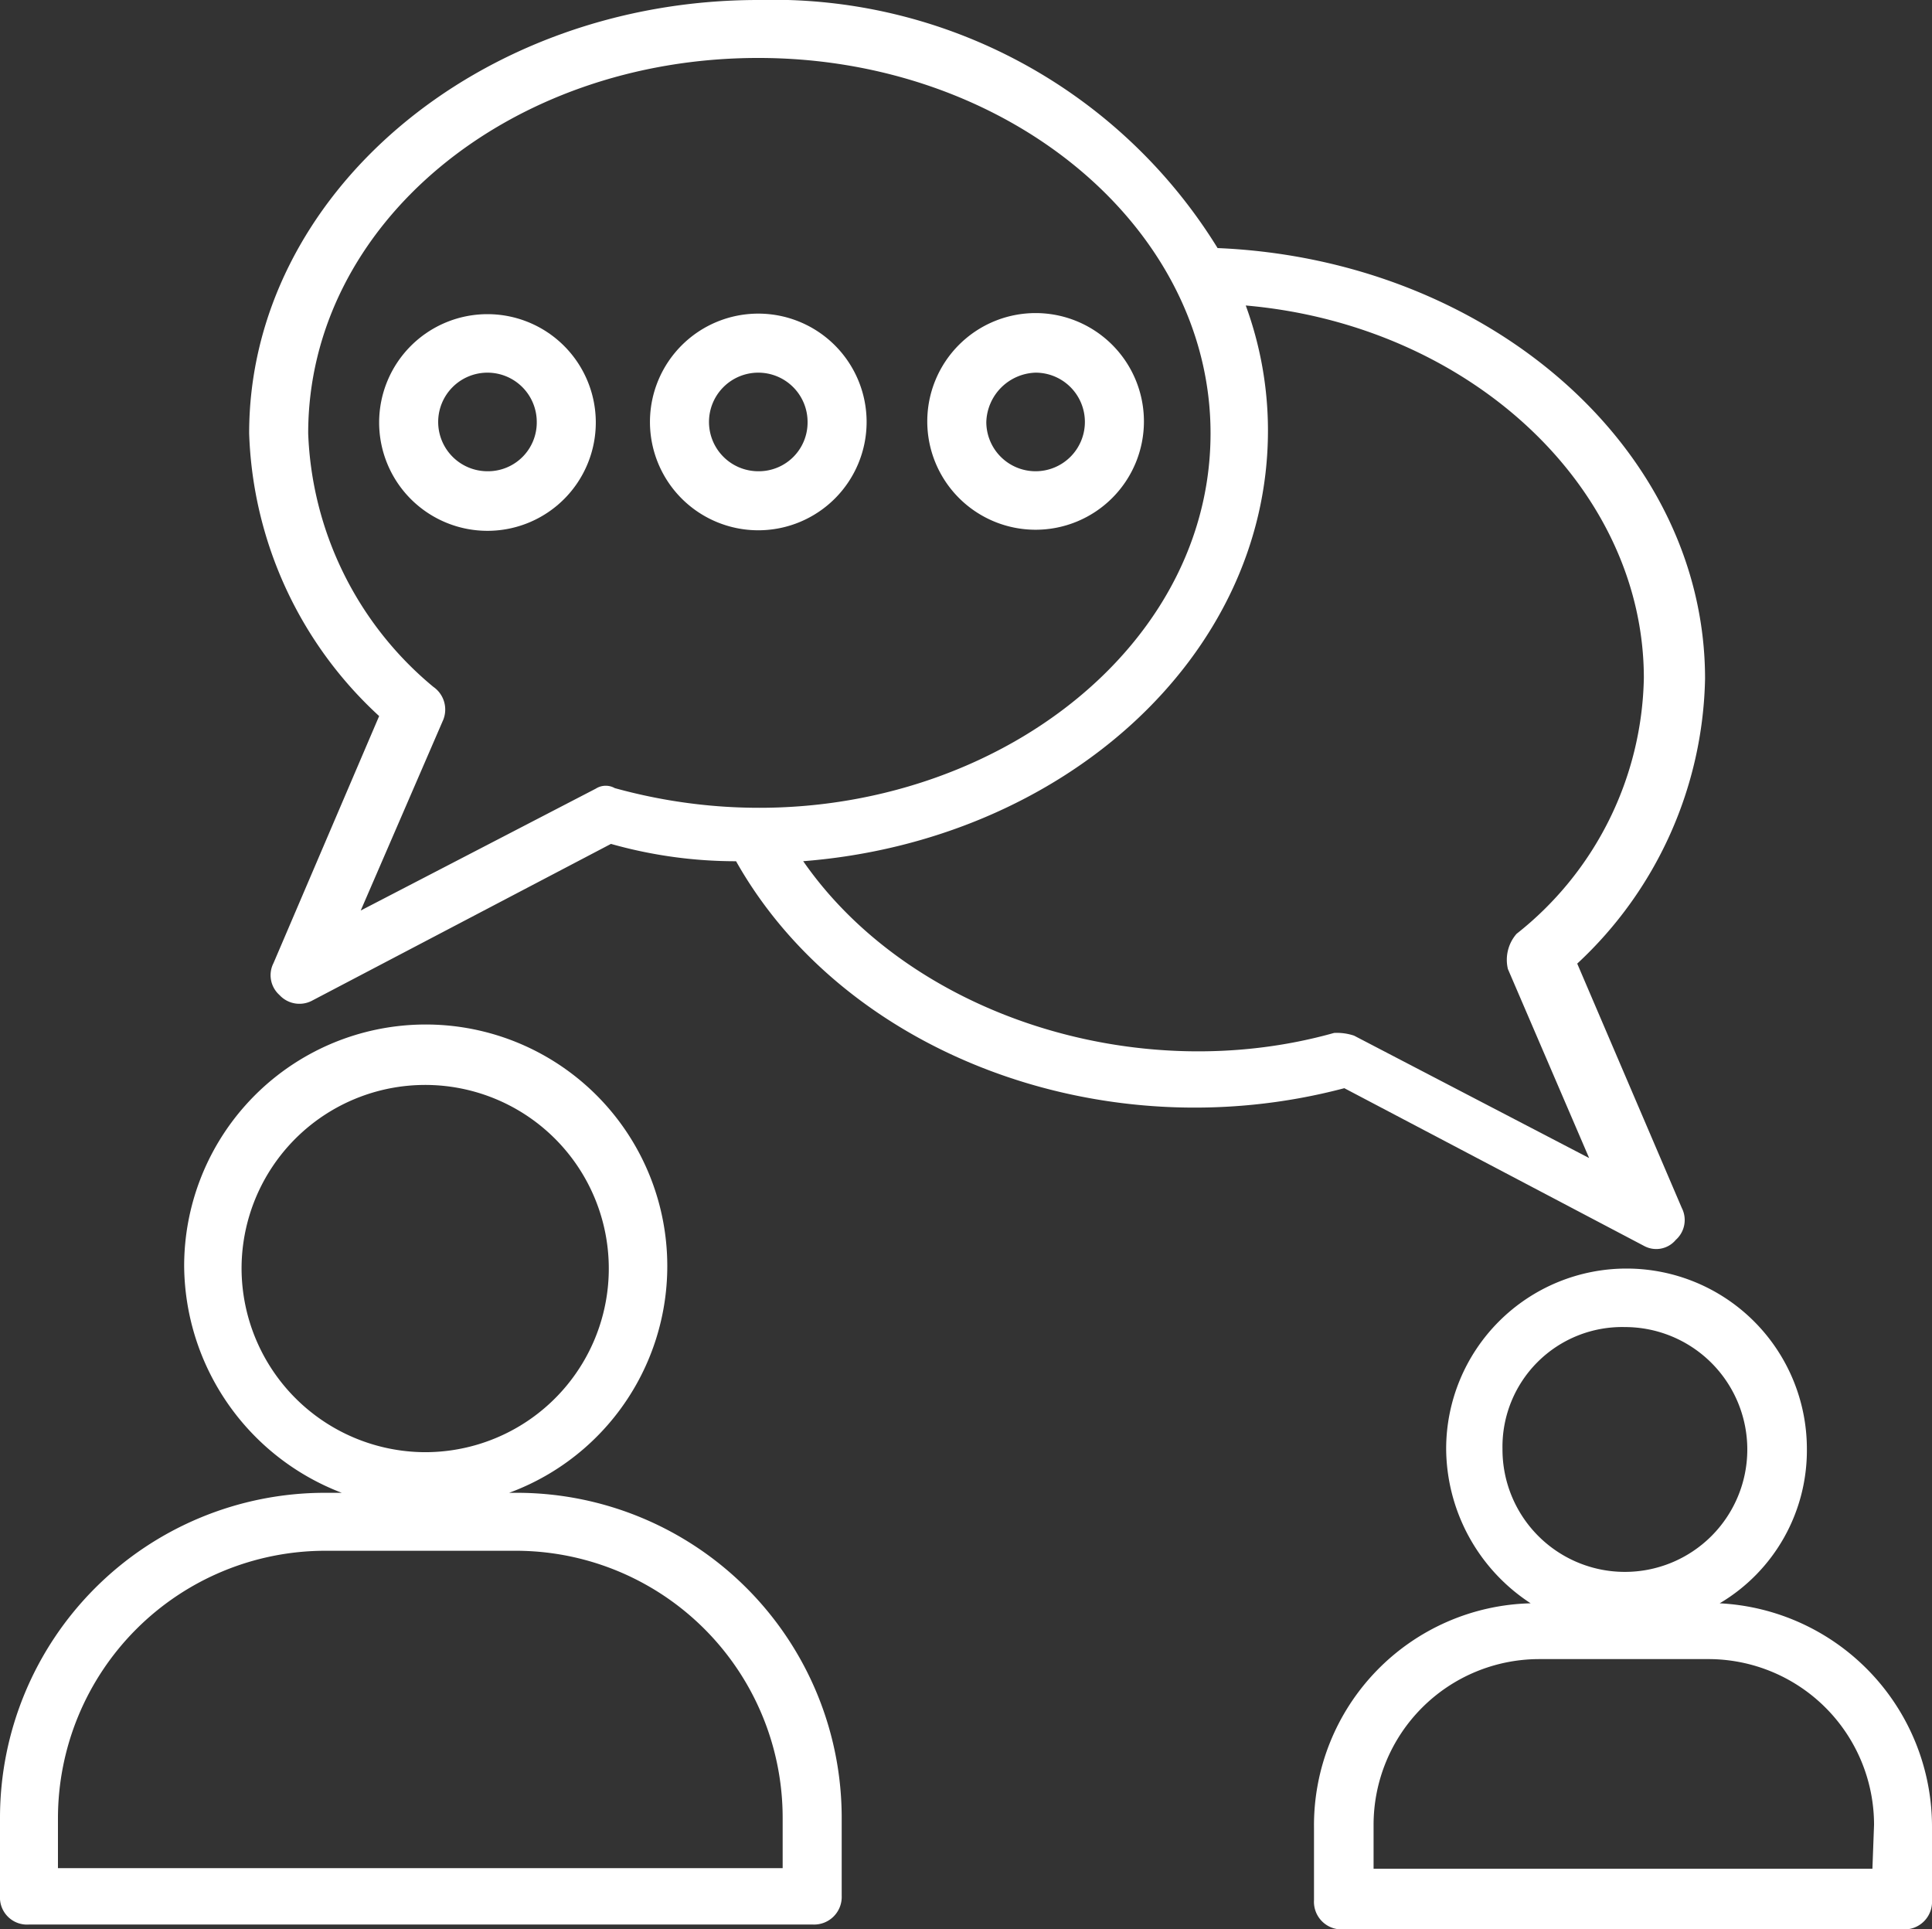 <svg xmlns="http://www.w3.org/2000/svg" viewBox="0 0 35.67 35.62"><rect x="0" y="0" width="35.67" height="35.62" fill="#333333" stroke="none"/><defs><style>.cls-1{fill:#fff;}</style></defs><title>contacto-logo-white</title><g id="Layer_2" data-name="Layer 2"><g id="Capa_2" data-name="Capa 2"><path class="cls-1" d="M30.35,23a.47.47,0,0,0,.59-.11.49.49,0,0,0,.11-.59l-1.93-4.51a7.37,7.37,0,0,0,2.36-5.26c0-4.25-4-7.74-9-7.95A9.64,9.64,0,0,0,14,0c-5.16,0-9.4,3.6-9.4,8A7.41,7.41,0,0,0,7,13.22L5.05,17.78a.49.49,0,0,0,.11.59.5.5,0,0,0,.59.11l5.53-2.9a8.48,8.48,0,0,0,2.31.32c2,3.55,6.77,5.37,11.23,4.19ZM11,14.56,6.66,16.81l1.51-3.49A.51.51,0,0,0,8,12.68,6.38,6.38,0,0,1,5.69,8C5.69,4.14,9.4,1.07,14,1.07S22.35,4.19,22.35,8c0,4.67-5.54,8.06-11,6.55A.34.34,0,0,0,11,14.56Zm3.82,1.34c4.78-.37,8.59-3.76,8.59-7.95A6.71,6.71,0,0,0,23,5.64C27.13,6,30.35,9,30.35,12.52A6.16,6.16,0,0,1,28,17.24a.73.73,0,0,0-.16.65l1.5,3.49L25,19.12a1,1,0,0,0-.37-.05C21,20.09,16.81,18.75,14.83,15.9Z"/><path class="cls-1" d="M9.56,27.56H9.4a4.46,4.46,0,1,0-6-4.19,4.52,4.52,0,0,0,2.91,4.19H6a6,6,0,0,0-6,6V35a.5.5,0,0,0,.54.53H15a.51.51,0,0,0,.54-.53V33.57A6,6,0,0,0,9.56,27.56Zm-5.1-4.14a3.39,3.39,0,1,1,3.38,3.39A3.4,3.4,0,0,1,4.46,23.42Zm10,11.07H1.07v-.92A4.94,4.94,0,0,1,6,28.63H9.51a4.93,4.93,0,0,1,4.94,4.94v.92Z"/><path class="cls-1" d="M31.75,29.6a3.28,3.28,0,0,0,1.61-2.85,3.33,3.33,0,1,0-6.66,0,3.43,3.43,0,0,0,1.56,2.85,4.1,4.1,0,0,0-4,4.14v1.34a.51.51,0,0,0,.54.54H35.13a.51.51,0,0,0,.54-.54V33.74A4.13,4.13,0,0,0,31.75,29.6ZM30,24.5a2.26,2.26,0,1,1-2.26,2.25A2.21,2.21,0,0,1,30,24.5Zm4.57,10H25.36v-.81a3.06,3.06,0,0,1,3.06-3.06h3.11a3.06,3.06,0,0,1,3.07,3.06Z"/><path class="cls-1" d="M9,5.8a2,2,0,1,0,2,2A2,2,0,0,0,9,5.8ZM9,8.7a.91.91,0,1,1,.91-.91A.9.9,0,0,1,9,8.7Z"/><path class="cls-1" d="M16,7.79a2,2,0,1,0-2,2A2,2,0,0,0,16,7.79ZM14,8.7a.91.91,0,1,1,.91-.91A.9.9,0,0,1,14,8.7Z"/><path class="cls-1" d="M19.12,9.78a2,2,0,1,0-2-2A2,2,0,0,0,19.12,9.78Zm0-2.9a.91.91,0,1,1-.91.91A.94.94,0,0,1,19.12,6.88Z"/></g></g></svg>